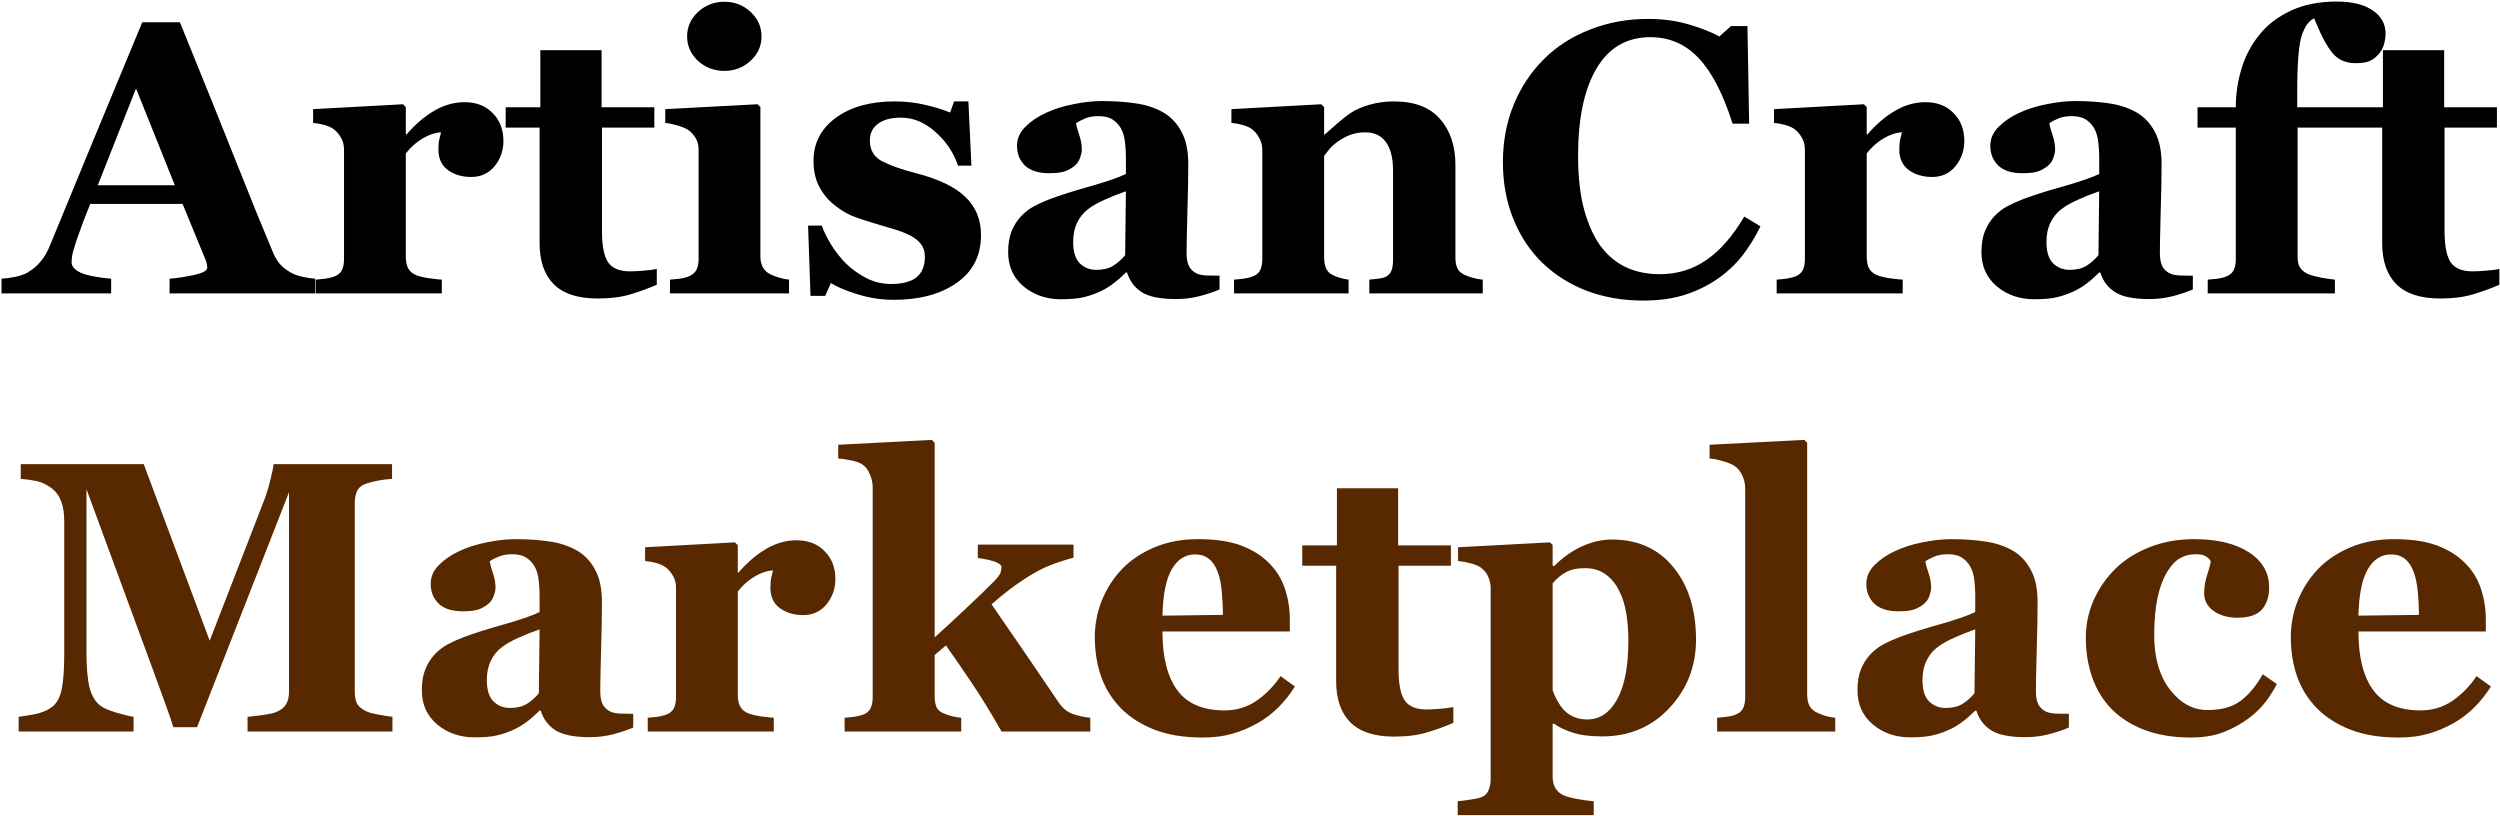 <svg width="622" height="203" viewBox="0 0 622 203" fill="none" xmlns="http://www.w3.org/2000/svg">
<path d="M78.422 73H42.188V69.344C43.875 69.219 45.859 68.922 48.141 68.453C50.422 67.953 51.562 67.344 51.562 66.625C51.562 66.375 51.531 66.094 51.469 65.781C51.438 65.469 51.312 65.047 51.094 64.516L45.422 50.734H22.453C21.922 52.016 21.328 53.516 20.672 55.234C20.047 56.953 19.5 58.484 19.031 59.828C18.438 61.578 18.078 62.844 17.953 63.625C17.859 64.406 17.812 64.953 17.812 65.266C17.812 66.266 18.562 67.125 20.062 67.844C21.594 68.531 24.125 69.031 27.656 69.344V73H0.375V69.344C1.406 69.281 2.562 69.125 3.844 68.875C5.156 68.594 6.188 68.219 6.938 67.75C8.219 67 9.297 66.078 10.172 64.984C11.078 63.891 11.828 62.594 12.422 61.094C16.047 52.312 19.672 43.516 23.297 34.703C26.953 25.891 30.984 16.172 35.391 5.547H44.766C50.891 20.609 55.688 32.516 59.156 41.266C62.625 50.016 65.578 57.266 68.016 63.016C68.422 63.953 68.938 64.812 69.562 65.594C70.188 66.344 71.078 67.062 72.234 67.75C73.109 68.25 74.125 68.625 75.281 68.875C76.438 69.125 77.484 69.281 78.422 69.344V73ZM43.5 46.094L33.844 22L24.328 46.094H43.5ZM125.25 35.078C125.25 37.453 124.516 39.547 123.047 41.359C121.578 43.141 119.641 44.031 117.234 44.031C114.953 44.031 113.016 43.453 111.422 42.297C109.859 41.141 109.078 39.438 109.078 37.188C109.078 36.094 109.156 35.25 109.312 34.656C109.469 34.031 109.609 33.453 109.734 32.922C108.297 32.984 106.781 33.484 105.188 34.422C103.594 35.359 102.188 36.609 100.969 38.172V63.906C100.969 65 101.141 65.906 101.484 66.625C101.828 67.344 102.406 67.906 103.219 68.312C103.906 68.656 105.016 68.953 106.547 69.203C108.109 69.422 109.234 69.547 109.922 69.578V73H78.562V69.578C79.344 69.516 80.125 69.438 80.906 69.344C81.719 69.219 82.406 69.062 82.969 68.875C83.969 68.531 84.656 68 85.031 67.281C85.406 66.562 85.594 65.625 85.594 64.469V37.188C85.594 36.062 85.328 35.062 84.797 34.188C84.266 33.281 83.625 32.562 82.875 32.031C82.312 31.656 81.594 31.344 80.719 31.094C79.875 30.844 78.938 30.672 77.906 30.578V27.156L100.266 25.938L100.969 26.641V33.438H101.156C103.312 30.938 105.594 28.984 108 27.578C110.438 26.141 112.969 25.422 115.594 25.422C118.5 25.422 120.828 26.328 122.578 28.141C124.359 29.922 125.25 32.234 125.25 35.078ZM163.406 70.844C161.406 71.719 159.266 72.5 156.984 73.188C154.703 73.906 151.922 74.266 148.641 74.266C143.766 74.266 140.141 73.078 137.766 70.703C135.422 68.328 134.25 64.938 134.25 60.531V31.75H125.812V26.688H134.438V12.484H149.672V26.688H162.797V31.75H149.766V57.438C149.766 61.094 150.266 63.688 151.266 65.219C152.297 66.75 154.125 67.516 156.75 67.516C157.594 67.516 158.766 67.453 160.266 67.328C161.766 67.203 162.812 67.062 163.406 66.906V70.844ZM196.312 73H166.688V69.578C167.5 69.516 168.297 69.438 169.078 69.344C169.859 69.25 170.531 69.094 171.094 68.875C172.094 68.5 172.797 67.969 173.203 67.281C173.609 66.562 173.812 65.625 173.812 64.469V37.188C173.812 36.094 173.562 35.141 173.062 34.328C172.562 33.484 171.938 32.812 171.188 32.312C170.625 31.938 169.766 31.578 168.609 31.234C167.484 30.891 166.453 30.672 165.516 30.578V27.156L188.484 25.938L189.188 26.641V63.859C189.188 64.953 189.422 65.891 189.891 66.672C190.359 67.422 191.031 67.984 191.906 68.359C192.531 68.641 193.219 68.891 193.969 69.109C194.719 69.328 195.5 69.484 196.312 69.578V73ZM189.469 9.062C189.469 11.438 188.547 13.469 186.703 15.156C184.891 16.812 182.734 17.641 180.234 17.641C177.703 17.641 175.516 16.812 173.672 15.156C171.859 13.469 170.953 11.438 170.953 9.062C170.953 6.688 171.859 4.656 173.672 2.969C175.516 1.281 177.703 0.438 180.234 0.438C182.766 0.438 184.938 1.281 186.75 2.969C188.562 4.656 189.469 6.688 189.469 9.062ZM222.328 74.594C219.297 74.594 216.328 74.141 213.422 73.234C210.547 72.359 208.312 71.422 206.719 70.422L205.312 73.609H201.656L201.047 56.125H204.469C204.938 57.531 205.719 59.125 206.812 60.906C207.906 62.656 209.156 64.234 210.562 65.641C212.031 67.047 213.703 68.234 215.578 69.203C217.484 70.172 219.516 70.656 221.672 70.656C224.516 70.656 226.625 70.109 228 69.016C229.406 67.891 230.109 66.172 230.109 63.859C230.109 62.609 229.797 61.578 229.172 60.766C228.547 59.953 227.688 59.25 226.594 58.656C225.375 58.031 224.031 57.5 222.562 57.062C221.125 56.625 219.344 56.094 217.219 55.469C215.094 54.844 213.266 54.219 211.734 53.594C210.234 52.938 208.672 51.922 207.047 50.547C205.641 49.328 204.516 47.859 203.672 46.141C202.828 44.422 202.406 42.375 202.406 40C202.406 35.594 204.25 32.031 207.938 29.312C211.656 26.594 216.516 25.234 222.516 25.234C225.359 25.234 227.969 25.531 230.344 26.125C232.75 26.688 234.766 27.312 236.391 28L237.375 25.234H240.938L241.688 41.219H238.359C237.266 37.969 235.391 35.172 232.734 32.828C230.078 30.453 227.219 29.266 224.156 29.266C221.75 29.266 219.859 29.766 218.484 30.766C217.109 31.766 216.422 33.156 216.422 34.938C216.422 37.312 217.422 39.031 219.422 40.094C221.453 41.156 224.281 42.156 227.906 43.094C233.5 44.531 237.594 46.5 240.188 49C242.781 51.469 244.078 54.625 244.078 58.469C244.078 63.594 242.062 67.562 238.031 70.375C234.031 73.188 228.797 74.594 222.328 74.594ZM303.422 72.016C302.047 72.609 300.422 73.156 298.547 73.656C296.672 74.156 294.688 74.406 292.594 74.406C288.75 74.406 285.922 73.844 284.109 72.719C282.297 71.562 281.062 69.922 280.406 67.797H280.125C279.062 68.859 278.031 69.766 277.031 70.516C276.062 71.266 275.016 71.906 273.891 72.438C272.422 73.125 271 73.625 269.625 73.938C268.281 74.281 266.391 74.453 263.953 74.453C260.328 74.453 257.234 73.391 254.672 71.266C252.109 69.109 250.828 66.266 250.828 62.734C250.828 60.703 251.109 58.984 251.672 57.578C252.234 56.141 253.031 54.875 254.062 53.781C255 52.781 256.078 51.953 257.297 51.297C258.547 50.641 259.906 50.031 261.375 49.469C264.188 48.438 267.562 47.375 271.5 46.281C275.438 45.156 278.312 44.156 280.125 43.281V38.781C280.125 38 280.062 36.969 279.938 35.688C279.812 34.406 279.547 33.328 279.141 32.453C278.703 31.453 278.016 30.609 277.078 29.922C276.141 29.234 274.906 28.891 273.375 28.891C272 28.891 270.844 29.094 269.906 29.5C269 29.875 268.266 30.266 267.703 30.672C267.797 31.297 268.062 32.25 268.5 33.531C268.938 34.812 269.156 36.047 269.156 37.234C269.156 37.766 269.016 38.438 268.734 39.25C268.453 40.031 268.047 40.656 267.516 41.125C266.797 41.75 265.984 42.234 265.078 42.578C264.203 42.922 262.844 43.094 261 43.094C258.375 43.094 256.391 42.469 255.047 41.219C253.703 39.938 253.031 38.281 253.031 36.25C253.031 34.5 253.719 32.938 255.094 31.562C256.5 30.156 258.203 29 260.203 28.094C262.172 27.156 264.438 26.438 267 25.938C269.562 25.406 271.938 25.141 274.125 25.141C277.156 25.141 279.938 25.328 282.469 25.703C285 26.047 287.281 26.781 289.312 27.906C291.25 29 292.781 30.594 293.906 32.688C295.062 34.75 295.641 37.453 295.641 40.797C295.641 44.328 295.562 48.516 295.406 53.359C295.281 58.203 295.219 61.391 295.219 62.922C295.219 64.328 295.422 65.438 295.828 66.25C296.266 67.062 296.922 67.672 297.797 68.078C298.328 68.328 299.156 68.484 300.281 68.547C301.438 68.578 302.484 68.594 303.422 68.594V72.016ZM280.125 47.594C278.375 48.188 276.641 48.875 274.922 49.656C273.203 50.406 271.797 51.203 270.703 52.047C269.547 52.922 268.641 54.047 267.984 55.422C267.328 56.766 267 58.359 267 60.203C267 62.641 267.547 64.406 268.641 65.5C269.766 66.594 271.141 67.141 272.766 67.141C274.484 67.141 275.891 66.797 276.984 66.109C278.109 65.391 279.094 64.516 279.938 63.484L280.125 47.594ZM368.906 73H340.688V69.578C341.281 69.516 342 69.438 342.844 69.344C343.688 69.25 344.328 69.094 344.766 68.875C345.422 68.531 345.891 68.031 346.172 67.375C346.453 66.719 346.594 65.75 346.594 64.469V42.531C346.594 39.344 346 36.953 344.812 35.359C343.656 33.734 341.938 32.922 339.656 32.922C338.406 32.922 337.234 33.109 336.141 33.484C335.078 33.859 334.031 34.406 333 35.125C332.094 35.75 331.359 36.391 330.797 37.047C330.266 37.703 329.812 38.281 329.438 38.781V63.953C329.438 65.047 329.594 65.969 329.906 66.719C330.219 67.438 330.734 67.984 331.453 68.359C331.953 68.641 332.578 68.891 333.328 69.109C334.078 69.328 334.812 69.484 335.531 69.578V73H307.031V69.578C307.812 69.516 308.594 69.438 309.375 69.344C310.188 69.219 310.875 69.062 311.438 68.875C312.438 68.531 313.125 68 313.5 67.281C313.875 66.562 314.062 65.625 314.062 64.469V37.188C314.062 36.219 313.812 35.266 313.312 34.328C312.812 33.391 312.156 32.625 311.344 32.031C310.781 31.656 310.062 31.344 309.188 31.094C308.344 30.844 307.406 30.672 306.375 30.578V27.156L328.734 25.938L329.438 26.641V33.438H329.625C330.5 32.656 331.562 31.719 332.812 30.625C334.062 29.531 335.219 28.641 336.281 27.953C337.438 27.203 338.953 26.562 340.828 26.031C342.703 25.5 344.703 25.234 346.828 25.234C351.922 25.234 355.734 26.688 358.266 29.594C360.828 32.469 362.109 36.297 362.109 41.078V64.047C362.109 65.203 362.281 66.125 362.625 66.812C362.969 67.5 363.609 68.047 364.547 68.453C365.047 68.672 365.656 68.891 366.375 69.109C367.125 69.328 367.969 69.484 368.906 69.578V73ZM408.703 74.781C403.828 74.781 399.266 74 395.016 72.438C390.766 70.844 387.062 68.547 383.906 65.547C380.812 62.609 378.375 58.984 376.594 54.672C374.812 50.328 373.922 45.562 373.922 40.375C373.922 35.219 374.812 30.453 376.594 26.078C378.406 21.672 380.938 17.859 384.188 14.641C387.375 11.484 391.203 9.047 395.672 7.328C400.141 5.578 404.922 4.703 410.016 4.703C413.703 4.703 417.062 5.156 420.094 6.062C423.125 6.938 425.688 7.938 427.781 9.062L430.688 6.484H434.766L435.188 30.766H431.062C428.719 23.359 425.906 17.922 422.625 14.453C419.344 10.984 415.344 9.25 410.625 9.25C404.75 9.25 400.281 11.844 397.219 17.031C394.156 22.188 392.625 29.438 392.625 38.781C392.625 44.062 393.141 48.578 394.172 52.328C395.234 56.047 396.609 59.047 398.297 61.328C400.109 63.703 402.25 65.453 404.719 66.578C407.188 67.672 409.922 68.219 412.922 68.219C417.297 68.219 421.188 67.031 424.594 64.656C428.031 62.281 431.156 58.688 433.969 53.875L438 56.312C436.656 59.062 435.125 61.531 433.406 63.719C431.688 65.875 429.703 67.734 427.453 69.297C424.984 71.016 422.25 72.359 419.25 73.328C416.281 74.297 412.766 74.781 408.703 74.781ZM488.719 35.078C488.719 37.453 487.984 39.547 486.516 41.359C485.047 43.141 483.109 44.031 480.703 44.031C478.422 44.031 476.484 43.453 474.891 42.297C473.328 41.141 472.547 39.438 472.547 37.188C472.547 36.094 472.625 35.25 472.781 34.656C472.938 34.031 473.078 33.453 473.203 32.922C471.766 32.984 470.25 33.484 468.656 34.422C467.062 35.359 465.656 36.609 464.438 38.172V63.906C464.438 65 464.609 65.906 464.953 66.625C465.297 67.344 465.875 67.906 466.688 68.312C467.375 68.656 468.484 68.953 470.016 69.203C471.578 69.422 472.703 69.547 473.391 69.578V73H442.031V69.578C442.812 69.516 443.594 69.438 444.375 69.344C445.188 69.219 445.875 69.062 446.438 68.875C447.438 68.531 448.125 68 448.5 67.281C448.875 66.562 449.062 65.625 449.062 64.469V37.188C449.062 36.062 448.797 35.062 448.266 34.188C447.734 33.281 447.094 32.562 446.344 32.031C445.781 31.656 445.062 31.344 444.188 31.094C443.344 30.844 442.406 30.672 441.375 30.578V27.156L463.734 25.938L464.438 26.641V33.438H464.625C466.781 30.938 469.062 28.984 471.469 27.578C473.906 26.141 476.438 25.422 479.062 25.422C481.969 25.422 484.297 26.328 486.047 28.141C487.828 29.922 488.719 32.234 488.719 35.078ZM545.578 72.016C544.203 72.609 542.578 73.156 540.703 73.656C538.828 74.156 536.844 74.406 534.75 74.406C530.906 74.406 528.078 73.844 526.266 72.719C524.453 71.562 523.219 69.922 522.562 67.797H522.281C521.219 68.859 520.188 69.766 519.188 70.516C518.219 71.266 517.172 71.906 516.047 72.438C514.578 73.125 513.156 73.625 511.781 73.938C510.438 74.281 508.547 74.453 506.109 74.453C502.484 74.453 499.391 73.391 496.828 71.266C494.266 69.109 492.984 66.266 492.984 62.734C492.984 60.703 493.266 58.984 493.828 57.578C494.391 56.141 495.188 54.875 496.219 53.781C497.156 52.781 498.234 51.953 499.453 51.297C500.703 50.641 502.062 50.031 503.531 49.469C506.344 48.438 509.719 47.375 513.656 46.281C517.594 45.156 520.469 44.156 522.281 43.281V38.781C522.281 38 522.219 36.969 522.094 35.688C521.969 34.406 521.703 33.328 521.297 32.453C520.859 31.453 520.172 30.609 519.234 29.922C518.297 29.234 517.062 28.891 515.531 28.891C514.156 28.891 513 29.094 512.062 29.5C511.156 29.875 510.422 30.266 509.859 30.672C509.953 31.297 510.219 32.25 510.656 33.531C511.094 34.812 511.312 36.047 511.312 37.234C511.312 37.766 511.172 38.438 510.891 39.25C510.609 40.031 510.203 40.656 509.672 41.125C508.953 41.75 508.141 42.234 507.234 42.578C506.359 42.922 505 43.094 503.156 43.094C500.531 43.094 498.547 42.469 497.203 41.219C495.859 39.938 495.188 38.281 495.188 36.25C495.188 34.5 495.875 32.938 497.25 31.562C498.656 30.156 500.359 29 502.359 28.094C504.328 27.156 506.594 26.438 509.156 25.938C511.719 25.406 514.094 25.141 516.281 25.141C519.312 25.141 522.094 25.328 524.625 25.703C527.156 26.047 529.438 26.781 531.469 27.906C533.406 29 534.938 30.594 536.062 32.688C537.219 34.75 537.797 37.453 537.797 40.797C537.797 44.328 537.719 48.516 537.562 53.359C537.438 58.203 537.375 61.391 537.375 62.922C537.375 64.328 537.578 65.438 537.984 66.25C538.422 67.062 539.078 67.672 539.953 68.078C540.484 68.328 541.312 68.484 542.438 68.547C543.594 68.578 544.641 68.594 545.578 68.594V72.016ZM522.281 47.594C520.531 48.188 518.797 48.875 517.078 49.656C515.359 50.406 513.953 51.203 512.859 52.047C511.703 52.922 510.797 54.047 510.141 55.422C509.484 56.766 509.156 58.359 509.156 60.203C509.156 62.641 509.703 64.406 510.797 65.5C511.922 66.594 513.297 67.141 514.922 67.141C516.641 67.141 518.047 66.797 519.141 66.109C520.266 65.391 521.25 64.516 522.094 63.484L522.281 47.594ZM593.531 8.359C593.531 9.141 593.406 10 593.156 10.938C592.906 11.875 592.5 12.672 591.938 13.328C591.281 14.109 590.547 14.703 589.734 15.109C588.922 15.516 587.703 15.719 586.078 15.719C583.609 15.719 581.672 14.859 580.266 13.141C578.859 11.422 577.359 8.562 575.766 4.562C574.516 5.094 573.5 6.469 572.719 8.688C571.938 10.906 571.547 15.672 571.547 22.984V26.688H584.484V31.75H571.641V64.047C571.641 65.266 571.922 66.219 572.484 66.906C573.047 67.562 573.781 68.047 574.688 68.359C575.438 68.609 576.422 68.859 577.641 69.109C578.859 69.328 579.953 69.484 580.922 69.578V73H549.281V69.578C550.094 69.516 550.875 69.438 551.625 69.344C552.406 69.25 553.094 69.094 553.688 68.875C554.688 68.5 555.359 67.969 555.703 67.281C556.078 66.562 556.266 65.625 556.266 64.469V31.75H546.75V26.688H556.266C556.266 23.344 556.75 20.109 557.719 16.984C558.688 13.828 560.188 11.016 562.219 8.547C564.188 6.109 566.781 4.141 570 2.641C573.219 1.141 577 0.391 581.344 0.391C585.219 0.391 588.219 1.125 590.344 2.594C592.469 4.062 593.531 5.984 593.531 8.359ZM621.844 70.844C619.844 71.719 617.703 72.5 615.422 73.188C613.141 73.906 610.359 74.266 607.078 74.266C602.203 74.266 598.578 73.078 596.203 70.703C593.859 68.328 592.688 64.938 592.688 60.531V31.75H584.25V26.688H592.875V12.484H608.109V26.688H621.234V31.75H608.203V57.438C608.203 61.094 608.703 63.688 609.703 65.219C610.734 66.75 612.562 67.516 615.188 67.516C616.031 67.516 617.203 67.453 618.703 67.328C620.203 67.203 621.25 67.062 621.844 66.906V70.844Z" fill="black"/>
<path d="M97.641 182H61.594V178.344C62.656 178.25 63.953 178.094 65.484 177.875C67.047 177.656 68.109 177.422 68.672 177.172C69.828 176.703 70.656 176.062 71.156 175.25C71.656 174.438 71.906 173.406 71.906 172.156V122.469L49.031 180.922H43.125C42.844 179.891 42.141 177.844 41.016 174.781C39.922 171.719 39.031 169.266 38.344 167.422L21.516 121.719V162.172C21.516 166.047 21.766 169 22.266 171.031C22.797 173.031 23.641 174.5 24.797 175.438C25.578 176.094 26.969 176.719 28.969 177.312C31 177.906 32.422 178.25 33.234 178.344V182H4.641V178.344C5.422 178.25 6.688 178.047 8.438 177.734C10.219 177.391 11.672 176.812 12.797 176C14.047 175.125 14.891 173.656 15.328 171.594C15.766 169.5 15.984 166.531 15.984 162.688V129.734C15.984 127.734 15.734 126.078 15.234 124.766C14.734 123.422 13.984 122.359 12.984 121.578C11.734 120.609 10.453 119.984 9.141 119.703C7.828 119.422 6.5 119.234 5.156 119.141V115.484H35.766L52.172 159.406L66 123.734C66.469 122.422 66.922 120.859 67.359 119.047C67.797 117.234 68.031 116.047 68.062 115.484H97.547V119.141C96.547 119.203 95.5 119.328 94.406 119.516C93.312 119.703 92.266 119.953 91.266 120.266C90.047 120.672 89.234 121.312 88.828 122.188C88.453 123.062 88.266 124.031 88.266 125.094V172.203C88.266 173.328 88.453 174.281 88.828 175.062C89.234 175.812 90.047 176.469 91.266 177.031C91.891 177.312 92.906 177.578 94.312 177.828C95.75 178.078 96.859 178.25 97.641 178.344V182ZM157.547 181.016C156.172 181.609 154.547 182.156 152.672 182.656C150.797 183.156 148.812 183.406 146.719 183.406C142.875 183.406 140.047 182.844 138.234 181.719C136.422 180.562 135.188 178.922 134.531 176.797H134.25C133.188 177.859 132.156 178.766 131.156 179.516C130.188 180.266 129.141 180.906 128.016 181.438C126.547 182.125 125.125 182.625 123.75 182.938C122.406 183.281 120.516 183.453 118.078 183.453C114.453 183.453 111.359 182.391 108.797 180.266C106.234 178.109 104.953 175.266 104.953 171.734C104.953 169.703 105.234 167.984 105.797 166.578C106.359 165.141 107.156 163.875 108.188 162.781C109.125 161.781 110.203 160.953 111.422 160.297C112.672 159.641 114.031 159.031 115.5 158.469C118.312 157.438 121.688 156.375 125.625 155.281C129.562 154.156 132.438 153.156 134.25 152.281V147.781C134.25 147 134.188 145.969 134.062 144.688C133.938 143.406 133.672 142.328 133.266 141.453C132.828 140.453 132.141 139.609 131.203 138.922C130.266 138.234 129.031 137.891 127.5 137.891C126.125 137.891 124.969 138.094 124.031 138.5C123.125 138.875 122.391 139.266 121.828 139.672C121.922 140.297 122.188 141.25 122.625 142.531C123.062 143.812 123.281 145.047 123.281 146.234C123.281 146.766 123.141 147.438 122.859 148.25C122.578 149.031 122.172 149.656 121.641 150.125C120.922 150.75 120.109 151.234 119.203 151.578C118.328 151.922 116.969 152.094 115.125 152.094C112.5 152.094 110.516 151.469 109.172 150.219C107.828 148.938 107.156 147.281 107.156 145.25C107.156 143.5 107.844 141.938 109.219 140.562C110.625 139.156 112.328 138 114.328 137.094C116.297 136.156 118.562 135.438 121.125 134.938C123.688 134.406 126.062 134.141 128.25 134.141C131.281 134.141 134.062 134.328 136.594 134.703C139.125 135.047 141.406 135.781 143.438 136.906C145.375 138 146.906 139.594 148.031 141.688C149.188 143.75 149.766 146.453 149.766 149.797C149.766 153.328 149.688 157.516 149.531 162.359C149.406 167.203 149.344 170.391 149.344 171.922C149.344 173.328 149.547 174.438 149.953 175.25C150.391 176.062 151.047 176.672 151.922 177.078C152.453 177.328 153.281 177.484 154.406 177.547C155.562 177.578 156.609 177.594 157.547 177.594V181.016ZM134.25 156.594C132.5 157.188 130.766 157.875 129.047 158.656C127.328 159.406 125.922 160.203 124.828 161.047C123.672 161.922 122.766 163.047 122.109 164.422C121.453 165.766 121.125 167.359 121.125 169.203C121.125 171.641 121.672 173.406 122.766 174.5C123.891 175.594 125.266 176.141 126.891 176.141C128.609 176.141 130.016 175.797 131.109 175.109C132.234 174.391 133.219 173.516 134.062 172.484L134.25 156.594ZM207.844 144.078C207.844 146.453 207.109 148.547 205.641 150.359C204.172 152.141 202.234 153.031 199.828 153.031C197.547 153.031 195.609 152.453 194.016 151.297C192.453 150.141 191.672 148.438 191.672 146.188C191.672 145.094 191.75 144.25 191.906 143.656C192.062 143.031 192.203 142.453 192.328 141.922C190.891 141.984 189.375 142.484 187.781 143.422C186.188 144.359 184.781 145.609 183.562 147.172V172.906C183.562 174 183.734 174.906 184.078 175.625C184.422 176.344 185 176.906 185.812 177.312C186.5 177.656 187.609 177.953 189.141 178.203C190.703 178.422 191.828 178.547 192.516 178.578V182H161.156V178.578C161.938 178.516 162.719 178.438 163.5 178.344C164.312 178.219 165 178.062 165.562 177.875C166.562 177.531 167.25 177 167.625 176.281C168 175.562 168.188 174.625 168.188 173.469V146.188C168.188 145.062 167.922 144.062 167.391 143.188C166.859 142.281 166.219 141.562 165.469 141.031C164.906 140.656 164.188 140.344 163.312 140.094C162.469 139.844 161.531 139.672 160.5 139.578V136.156L182.859 134.938L183.562 135.641V142.438H183.75C185.906 139.938 188.188 137.984 190.594 136.578C193.031 135.141 195.562 134.422 198.188 134.422C201.094 134.422 203.422 135.328 205.172 137.141C206.953 138.922 207.844 141.234 207.844 144.078ZM271.266 182H249.188C246.469 177.219 243.984 173.172 241.734 169.859C239.484 166.516 237.359 163.422 235.359 160.578L232.547 162.969V173.188C232.547 174.312 232.703 175.234 233.016 175.953C233.359 176.672 234 177.203 234.938 177.547C235.5 177.797 236.156 178.016 236.906 178.203C237.656 178.391 238.406 178.516 239.156 178.578V182H210.141V178.578C210.922 178.516 211.703 178.438 212.484 178.344C213.266 178.219 213.953 178.062 214.547 177.875C215.547 177.531 216.219 177 216.562 176.281C216.938 175.562 217.125 174.625 217.125 173.469V121.203C217.125 120.172 216.891 119.109 216.422 118.016C215.984 116.891 215.328 116.047 214.453 115.484C213.859 115.109 212.969 114.797 211.781 114.547C210.594 114.297 209.516 114.141 208.547 114.078V110.656L231.844 109.438L232.547 110.188V158.562C234.859 156.5 237.453 154.109 240.328 151.391C243.234 148.672 245.562 146.422 247.312 144.641C248.344 143.578 248.906 142.781 249 142.25C249.125 141.688 249.188 141.344 249.188 141.219C249.188 140.656 248.688 140.188 247.688 139.812C246.719 139.438 245.25 139.109 243.281 138.828V135.5H267.094V138.734C263.969 139.609 261.578 140.438 259.922 141.219C258.297 141.969 256.516 142.984 254.578 144.266C253.297 145.109 252.047 146 250.828 146.938C249.641 147.844 248.266 148.984 246.703 150.359C249.766 154.797 252.594 158.906 255.188 162.688C257.781 166.469 260.5 170.469 263.344 174.688C264.312 176.156 265.516 177.141 266.953 177.641C268.391 178.141 269.828 178.453 271.266 178.578V182ZM322.172 170.797C321.078 172.578 319.75 174.266 318.188 175.859C316.656 177.422 314.906 178.766 312.938 179.891C310.844 181.078 308.719 181.969 306.562 182.562C304.438 183.188 301.984 183.5 299.203 183.5C294.578 183.5 290.578 182.844 287.203 181.531C283.859 180.219 281.094 178.453 278.906 176.234C276.719 174.016 275.078 171.406 273.984 168.406C272.922 165.375 272.391 162.094 272.391 158.562C272.391 155.375 272.969 152.328 274.125 149.422C275.312 146.484 276.984 143.875 279.141 141.594C281.266 139.375 283.938 137.578 287.156 136.203C290.406 134.828 294.031 134.141 298.031 134.141C302.406 134.141 306 134.672 308.812 135.734C311.625 136.797 313.953 138.266 315.797 140.141C317.578 141.922 318.875 144.031 319.688 146.469C320.5 148.875 320.906 151.406 320.906 154.062V157.109H289.219C289.219 163.516 290.453 168.391 292.922 171.734C295.391 175.078 299.312 176.75 304.688 176.75C307.625 176.75 310.266 175.953 312.609 174.359C314.953 172.734 316.953 170.688 318.609 168.219L322.172 170.797ZM304.266 152.984C304.266 151.109 304.172 149.188 303.984 147.219C303.797 145.25 303.469 143.641 303 142.391C302.469 140.922 301.734 139.812 300.797 139.062C299.891 138.312 298.734 137.938 297.328 137.938C294.922 137.938 293 139.156 291.562 141.594C290.125 144.031 289.344 147.891 289.219 153.172L304.266 152.984ZM361.594 179.844C359.594 180.719 357.453 181.5 355.172 182.188C352.891 182.906 350.109 183.266 346.828 183.266C341.953 183.266 338.328 182.078 335.953 179.703C333.609 177.328 332.438 173.938 332.438 169.531V140.75H324V135.688H332.625V121.484H347.859V135.688H360.984V140.75H347.953V166.438C347.953 170.094 348.453 172.688 349.453 174.219C350.484 175.75 352.312 176.516 354.938 176.516C355.781 176.516 356.953 176.453 358.453 176.328C359.953 176.203 361 176.062 361.594 175.906V179.844ZM421.969 159.172C421.969 165.766 419.766 171.422 415.359 176.141C410.953 180.859 405.375 183.219 398.625 183.219C395.625 183.219 393.188 182.906 391.312 182.281C389.438 181.688 387.891 180.953 386.672 180.078H386.297V193.25C386.297 194.344 386.531 195.297 387 196.109C387.5 196.922 388.188 197.516 389.062 197.891C389.906 198.234 391.094 198.547 392.625 198.828C394.188 199.109 395.484 199.281 396.516 199.344V202.812H362.672V199.344C363.453 199.281 364.438 199.156 365.625 198.969C366.812 198.812 367.703 198.641 368.297 198.453C369.297 198.109 369.969 197.516 370.312 196.672C370.688 195.859 370.875 194.922 370.875 193.859V145.906C370.781 144.875 370.531 143.969 370.125 143.188C369.75 142.406 369.141 141.719 368.297 141.125C367.672 140.719 366.844 140.391 365.812 140.141C364.781 139.859 363.766 139.672 362.766 139.578V136.156L385.594 134.938L386.297 135.547V140.75L386.672 140.844C388.734 138.75 391.016 137.125 393.516 135.969C396.047 134.812 398.547 134.234 401.016 134.234C407.484 134.234 412.594 136.531 416.344 141.125C420.094 145.688 421.969 151.703 421.969 159.172ZM405.141 159.359C405.141 157.016 404.969 154.781 404.625 152.656C404.281 150.5 403.672 148.578 402.797 146.891C401.953 145.203 400.828 143.859 399.422 142.859C398.047 141.859 396.359 141.359 394.359 141.359C392.328 141.359 390.703 141.719 389.484 142.438C388.266 143.125 387.203 144.031 386.297 145.156V171.734C386.484 172.359 386.844 173.172 387.375 174.172C387.906 175.141 388.438 175.922 388.969 176.516C389.75 177.359 390.641 177.984 391.641 178.391C392.641 178.797 393.734 179 394.922 179C398.016 179 400.484 177.344 402.328 174.031C404.203 170.688 405.141 165.797 405.141 159.359ZM456.609 182H427.219V178.578C428.031 178.516 428.812 178.438 429.562 178.344C430.344 178.25 431.031 178.094 431.625 177.875C432.625 177.5 433.297 176.969 433.641 176.281C434.016 175.562 434.203 174.625 434.203 173.469V121.531C434.203 120.344 433.953 119.25 433.453 118.25C432.984 117.219 432.344 116.438 431.531 115.906C430.906 115.5 429.953 115.109 428.672 114.734C427.422 114.359 426.312 114.141 425.344 114.078V110.656L448.922 109.438L449.625 110.188V172.859C449.625 174.016 449.828 174.953 450.234 175.672C450.641 176.391 451.297 176.953 452.203 177.359C452.828 177.641 453.484 177.891 454.172 178.109C454.859 178.328 455.672 178.484 456.609 178.578V182ZM514.734 181.016C513.359 181.609 511.734 182.156 509.859 182.656C507.984 183.156 506 183.406 503.906 183.406C500.062 183.406 497.234 182.844 495.422 181.719C493.609 180.562 492.375 178.922 491.719 176.797H491.438C490.375 177.859 489.344 178.766 488.344 179.516C487.375 180.266 486.328 180.906 485.203 181.438C483.734 182.125 482.312 182.625 480.938 182.938C479.594 183.281 477.703 183.453 475.266 183.453C471.641 183.453 468.547 182.391 465.984 180.266C463.422 178.109 462.141 175.266 462.141 171.734C462.141 169.703 462.422 167.984 462.984 166.578C463.547 165.141 464.344 163.875 465.375 162.781C466.312 161.781 467.391 160.953 468.609 160.297C469.859 159.641 471.219 159.031 472.688 158.469C475.5 157.438 478.875 156.375 482.812 155.281C486.75 154.156 489.625 153.156 491.438 152.281V147.781C491.438 147 491.375 145.969 491.25 144.688C491.125 143.406 490.859 142.328 490.453 141.453C490.016 140.453 489.328 139.609 488.391 138.922C487.453 138.234 486.219 137.891 484.688 137.891C483.312 137.891 482.156 138.094 481.219 138.5C480.312 138.875 479.578 139.266 479.016 139.672C479.109 140.297 479.375 141.25 479.812 142.531C480.25 143.812 480.469 145.047 480.469 146.234C480.469 146.766 480.328 147.438 480.047 148.25C479.766 149.031 479.359 149.656 478.828 150.125C478.109 150.75 477.297 151.234 476.391 151.578C475.516 151.922 474.156 152.094 472.312 152.094C469.688 152.094 467.703 151.469 466.359 150.219C465.016 148.938 464.344 147.281 464.344 145.25C464.344 143.5 465.031 141.938 466.406 140.562C467.812 139.156 469.516 138 471.516 137.094C473.484 136.156 475.75 135.438 478.312 134.938C480.875 134.406 483.25 134.141 485.438 134.141C488.469 134.141 491.25 134.328 493.781 134.703C496.312 135.047 498.594 135.781 500.625 136.906C502.562 138 504.094 139.594 505.219 141.688C506.375 143.75 506.953 146.453 506.953 149.797C506.953 153.328 506.875 157.516 506.719 162.359C506.594 167.203 506.531 170.391 506.531 171.922C506.531 173.328 506.734 174.438 507.141 175.25C507.578 176.062 508.234 176.672 509.109 177.078C509.641 177.328 510.469 177.484 511.594 177.547C512.75 177.578 513.797 177.594 514.734 177.594V181.016ZM491.438 156.594C489.688 157.188 487.953 157.875 486.234 158.656C484.516 159.406 483.109 160.203 482.016 161.047C480.859 161.922 479.953 163.047 479.297 164.422C478.641 165.766 478.312 167.359 478.312 169.203C478.312 171.641 478.859 173.406 479.953 174.5C481.078 175.594 482.453 176.141 484.078 176.141C485.797 176.141 487.203 175.797 488.297 175.109C489.422 174.391 490.406 173.516 491.25 172.484L491.438 156.594ZM545.109 183.5C540.766 183.5 536.922 182.875 533.578 181.625C530.266 180.344 527.531 178.609 525.375 176.422C523.219 174.203 521.609 171.578 520.547 168.547C519.484 165.516 518.953 162.219 518.953 158.656C518.953 155.406 519.594 152.312 520.875 149.375C522.188 146.438 523.953 143.859 526.172 141.641C528.453 139.359 531.281 137.547 534.656 136.203C538.062 134.828 541.812 134.141 545.906 134.141C551.656 134.141 556.203 135.234 559.547 137.422C562.891 139.578 564.562 142.5 564.562 146.188C564.562 148.438 563.969 150.25 562.781 151.625C561.594 153 559.547 153.688 556.641 153.688C554.297 153.688 552.328 153.125 550.734 152C549.172 150.875 548.391 149.406 548.391 147.594C548.391 146.062 548.641 144.547 549.141 143.047C549.641 141.547 549.938 140.406 550.031 139.625C549.688 139.062 549.25 138.641 548.719 138.359C548.188 138.047 547.359 137.891 546.234 137.891C544.828 137.891 543.547 138.219 542.391 138.875C541.234 139.531 540.156 140.688 539.156 142.344C538.188 143.906 537.406 146 536.812 148.625C536.25 151.25 535.969 154.406 535.969 158.094C535.969 163.656 537.266 168.141 539.859 171.547C542.484 174.953 545.609 176.656 549.234 176.656C552.703 176.656 555.453 175.891 557.484 174.359C559.547 172.797 561.375 170.594 562.969 167.75L566.484 170.188C565.516 172.094 564.359 173.844 563.016 175.438C561.672 177 560.062 178.391 558.188 179.609C556.219 180.891 554.219 181.859 552.188 182.516C550.156 183.172 547.797 183.5 545.109 183.5ZM619.734 170.797C618.641 172.578 617.312 174.266 615.75 175.859C614.219 177.422 612.469 178.766 610.5 179.891C608.406 181.078 606.281 181.969 604.125 182.562C602 183.188 599.547 183.5 596.766 183.5C592.141 183.5 588.141 182.844 584.766 181.531C581.422 180.219 578.656 178.453 576.469 176.234C574.281 174.016 572.641 171.406 571.547 168.406C570.484 165.375 569.953 162.094 569.953 158.562C569.953 155.375 570.531 152.328 571.688 149.422C572.875 146.484 574.547 143.875 576.703 141.594C578.828 139.375 581.5 137.578 584.719 136.203C587.969 134.828 591.594 134.141 595.594 134.141C599.969 134.141 603.562 134.672 606.375 135.734C609.188 136.797 611.516 138.266 613.359 140.141C615.141 141.922 616.438 144.031 617.25 146.469C618.062 148.875 618.469 151.406 618.469 154.062V157.109H586.781C586.781 163.516 588.016 168.391 590.484 171.734C592.953 175.078 596.875 176.75 602.25 176.75C605.188 176.75 607.828 175.953 610.172 174.359C612.516 172.734 614.516 170.688 616.172 168.219L619.734 170.797ZM601.828 152.984C601.828 151.109 601.734 149.188 601.547 147.219C601.359 145.25 601.031 143.641 600.562 142.391C600.031 140.922 599.297 139.812 598.359 139.062C597.453 138.312 596.297 137.938 594.891 137.938C592.484 137.938 590.562 139.156 589.125 141.594C587.688 144.031 586.906 147.891 586.781 153.172L601.828 152.984Z" fill="#582900"/>
</svg>
